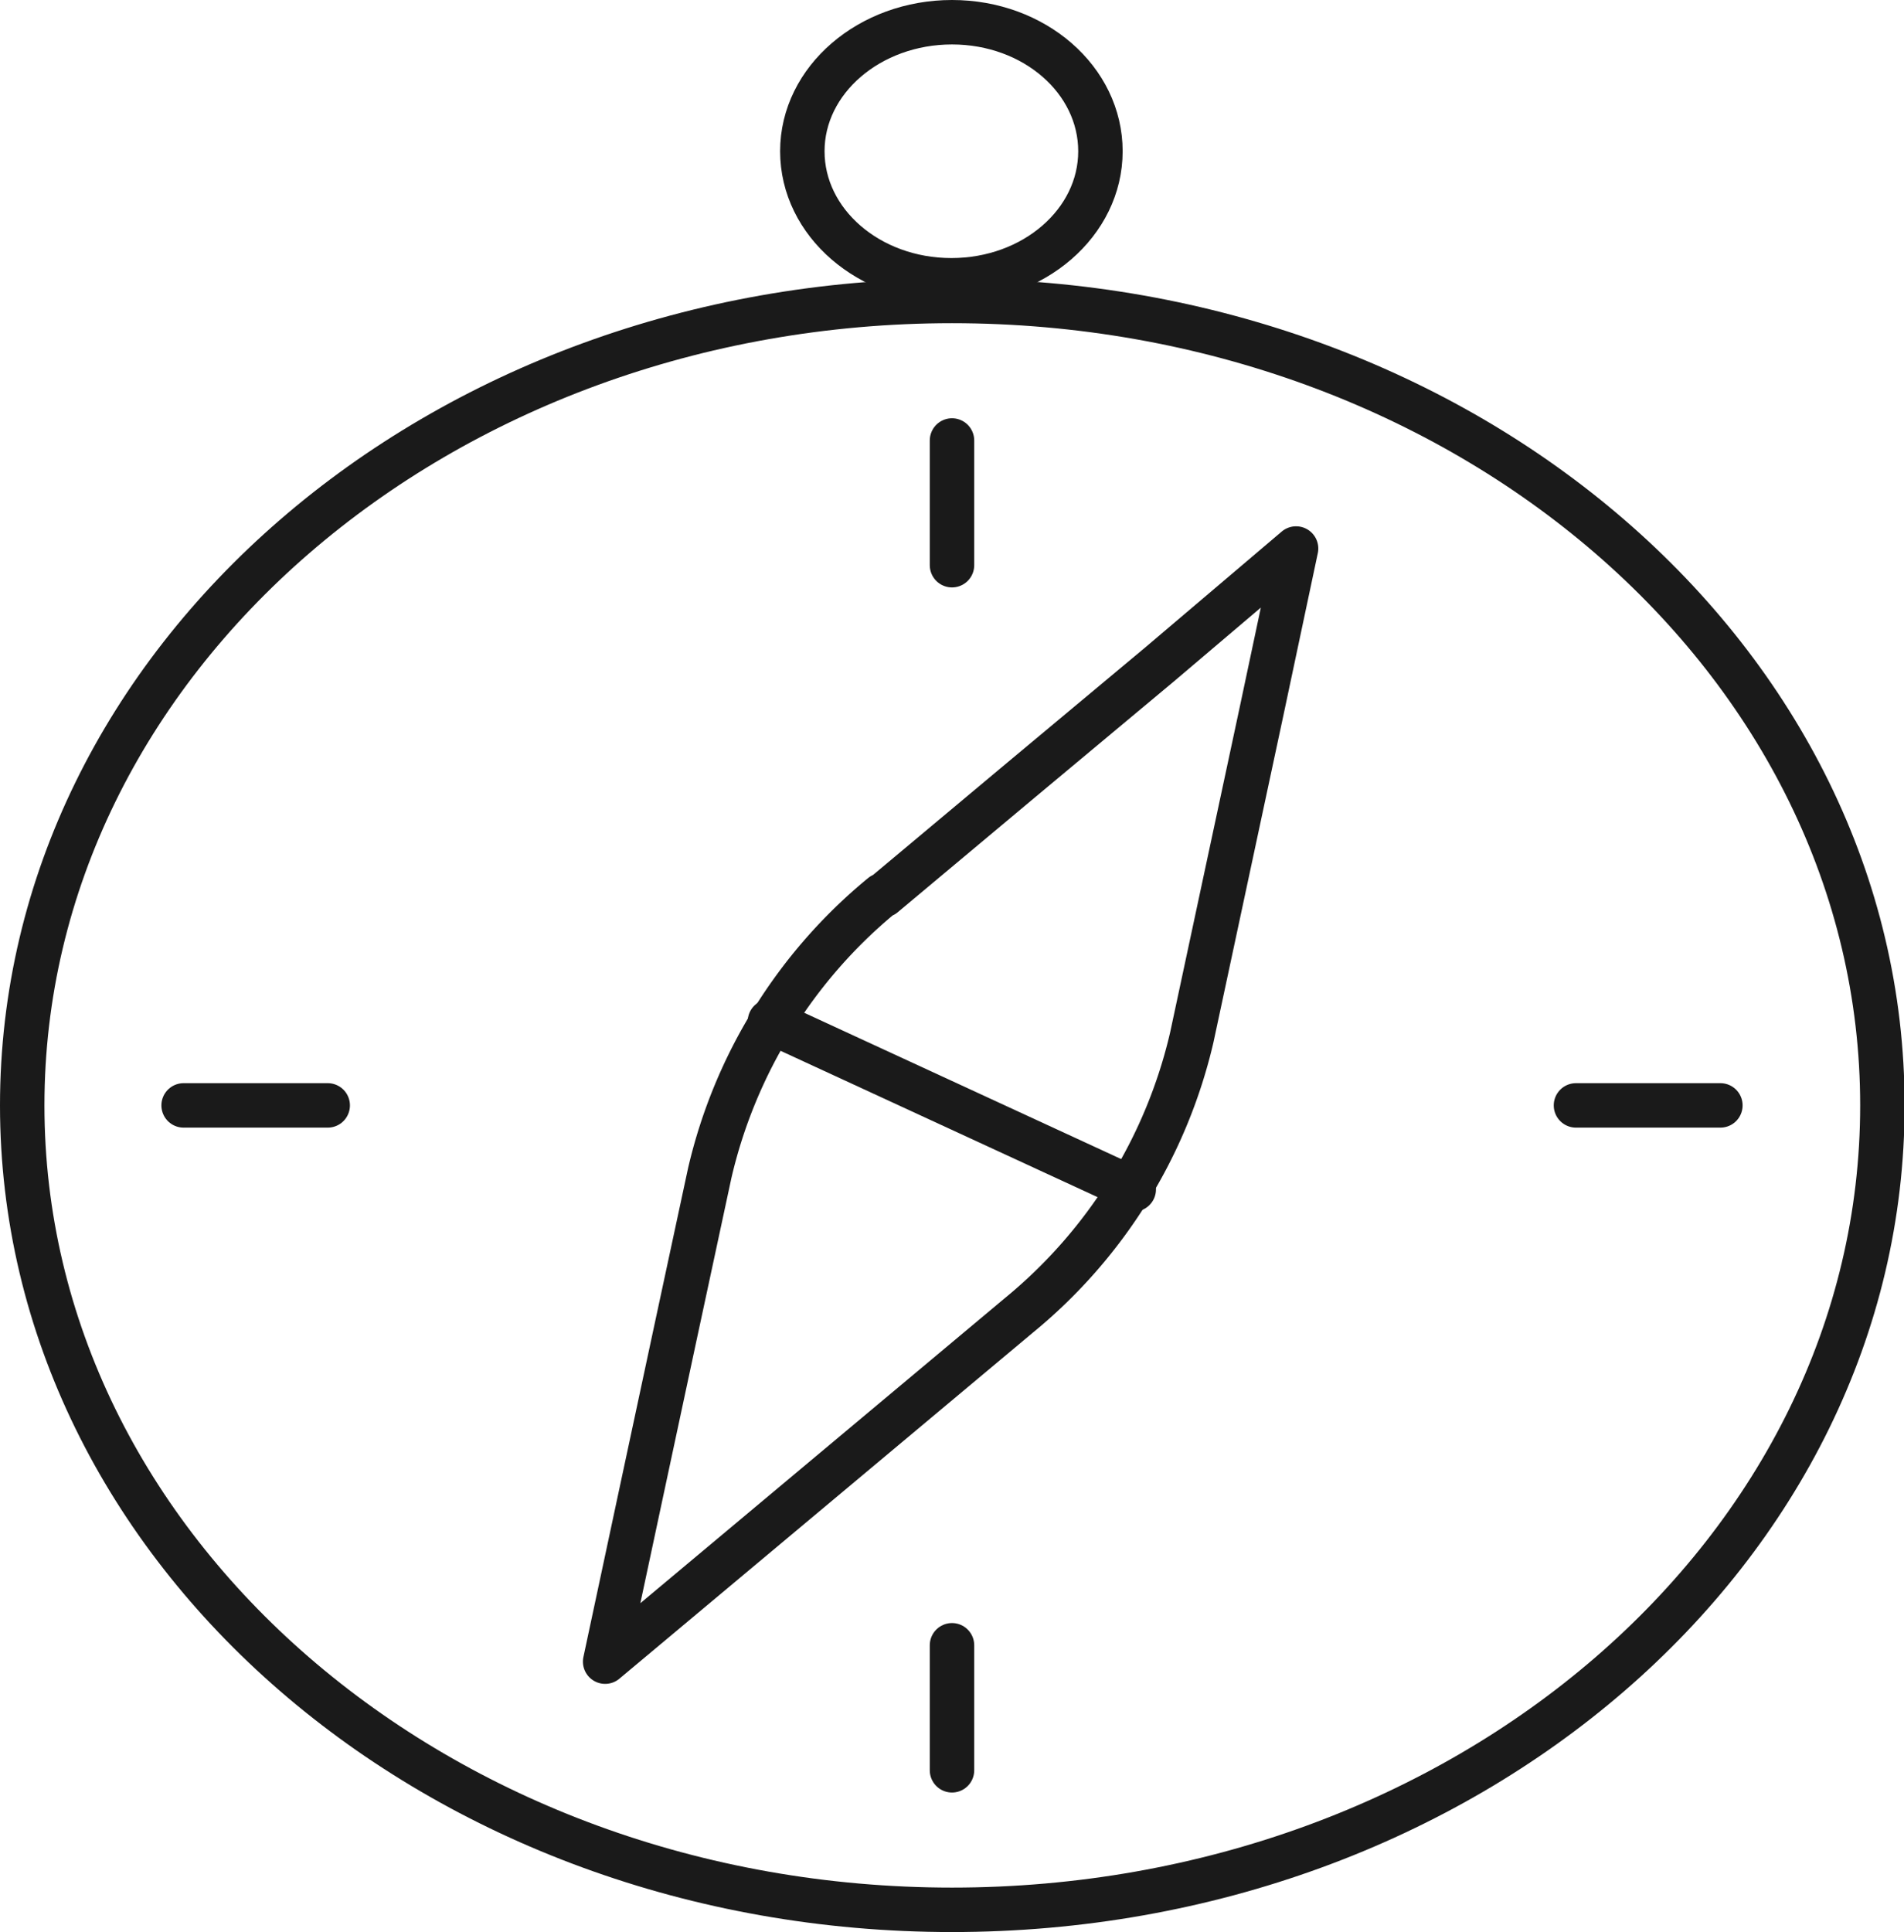 <svg xmlns="http://www.w3.org/2000/svg" viewBox="0 0 61.7 62.59"><defs><style>.cls-1{fill:none;stroke:#1a1a1a;stroke-linecap:round;stroke-linejoin:round;stroke-width:1.44px;}</style></defs><g id="Layer_2" data-name="Layer 2"><g id="Layer_1-2" data-name="Layer 1"><path class="cls-1" d="M30.85,9.75C47.49,9.75,61,21.41,61,35.81S47.49,61.87,30.85,61.87.72,50.2.72,35.81,14.21,9.75,30.85,9.75Z"></path><path class="cls-1" d="M30.85.72C28.18.72,26,2.59,26,4.9s2.16,4.18,4.83,4.18,4.83-1.87,4.83-4.18S33.52.72,30.85.72Z"></path><line class="cls-1" x1="30.85" y1="14.27" x2="30.85" y2="18.31"></line><line class="cls-1" x1="5.95" y1="35.81" x2="10.62" y2="35.81"></line><line class="cls-1" x1="30.85" y1="57.35" x2="30.85" y2="53.3"></line><line class="cls-1" x1="55.75" y1="35.81" x2="51.07" y2="35.81"></line><path class="cls-1" d="M28.63,29l4.47-3.74,4.47-3.73L42,17.77l-1.12,5.28-1.13,5.28-1.13,5.28a16.45,16.45,0,0,1-5.6,9l-4.47,3.74-4.47,3.74-4.47,3.74,1.13-5.29,1.13-5.28L23,38a16.47,16.47,0,0,1,5.59-9Z"></path><line class="cls-1" x1="24.95" y1="33.09" x2="36.74" y2="38.53"></line></g></g></svg>